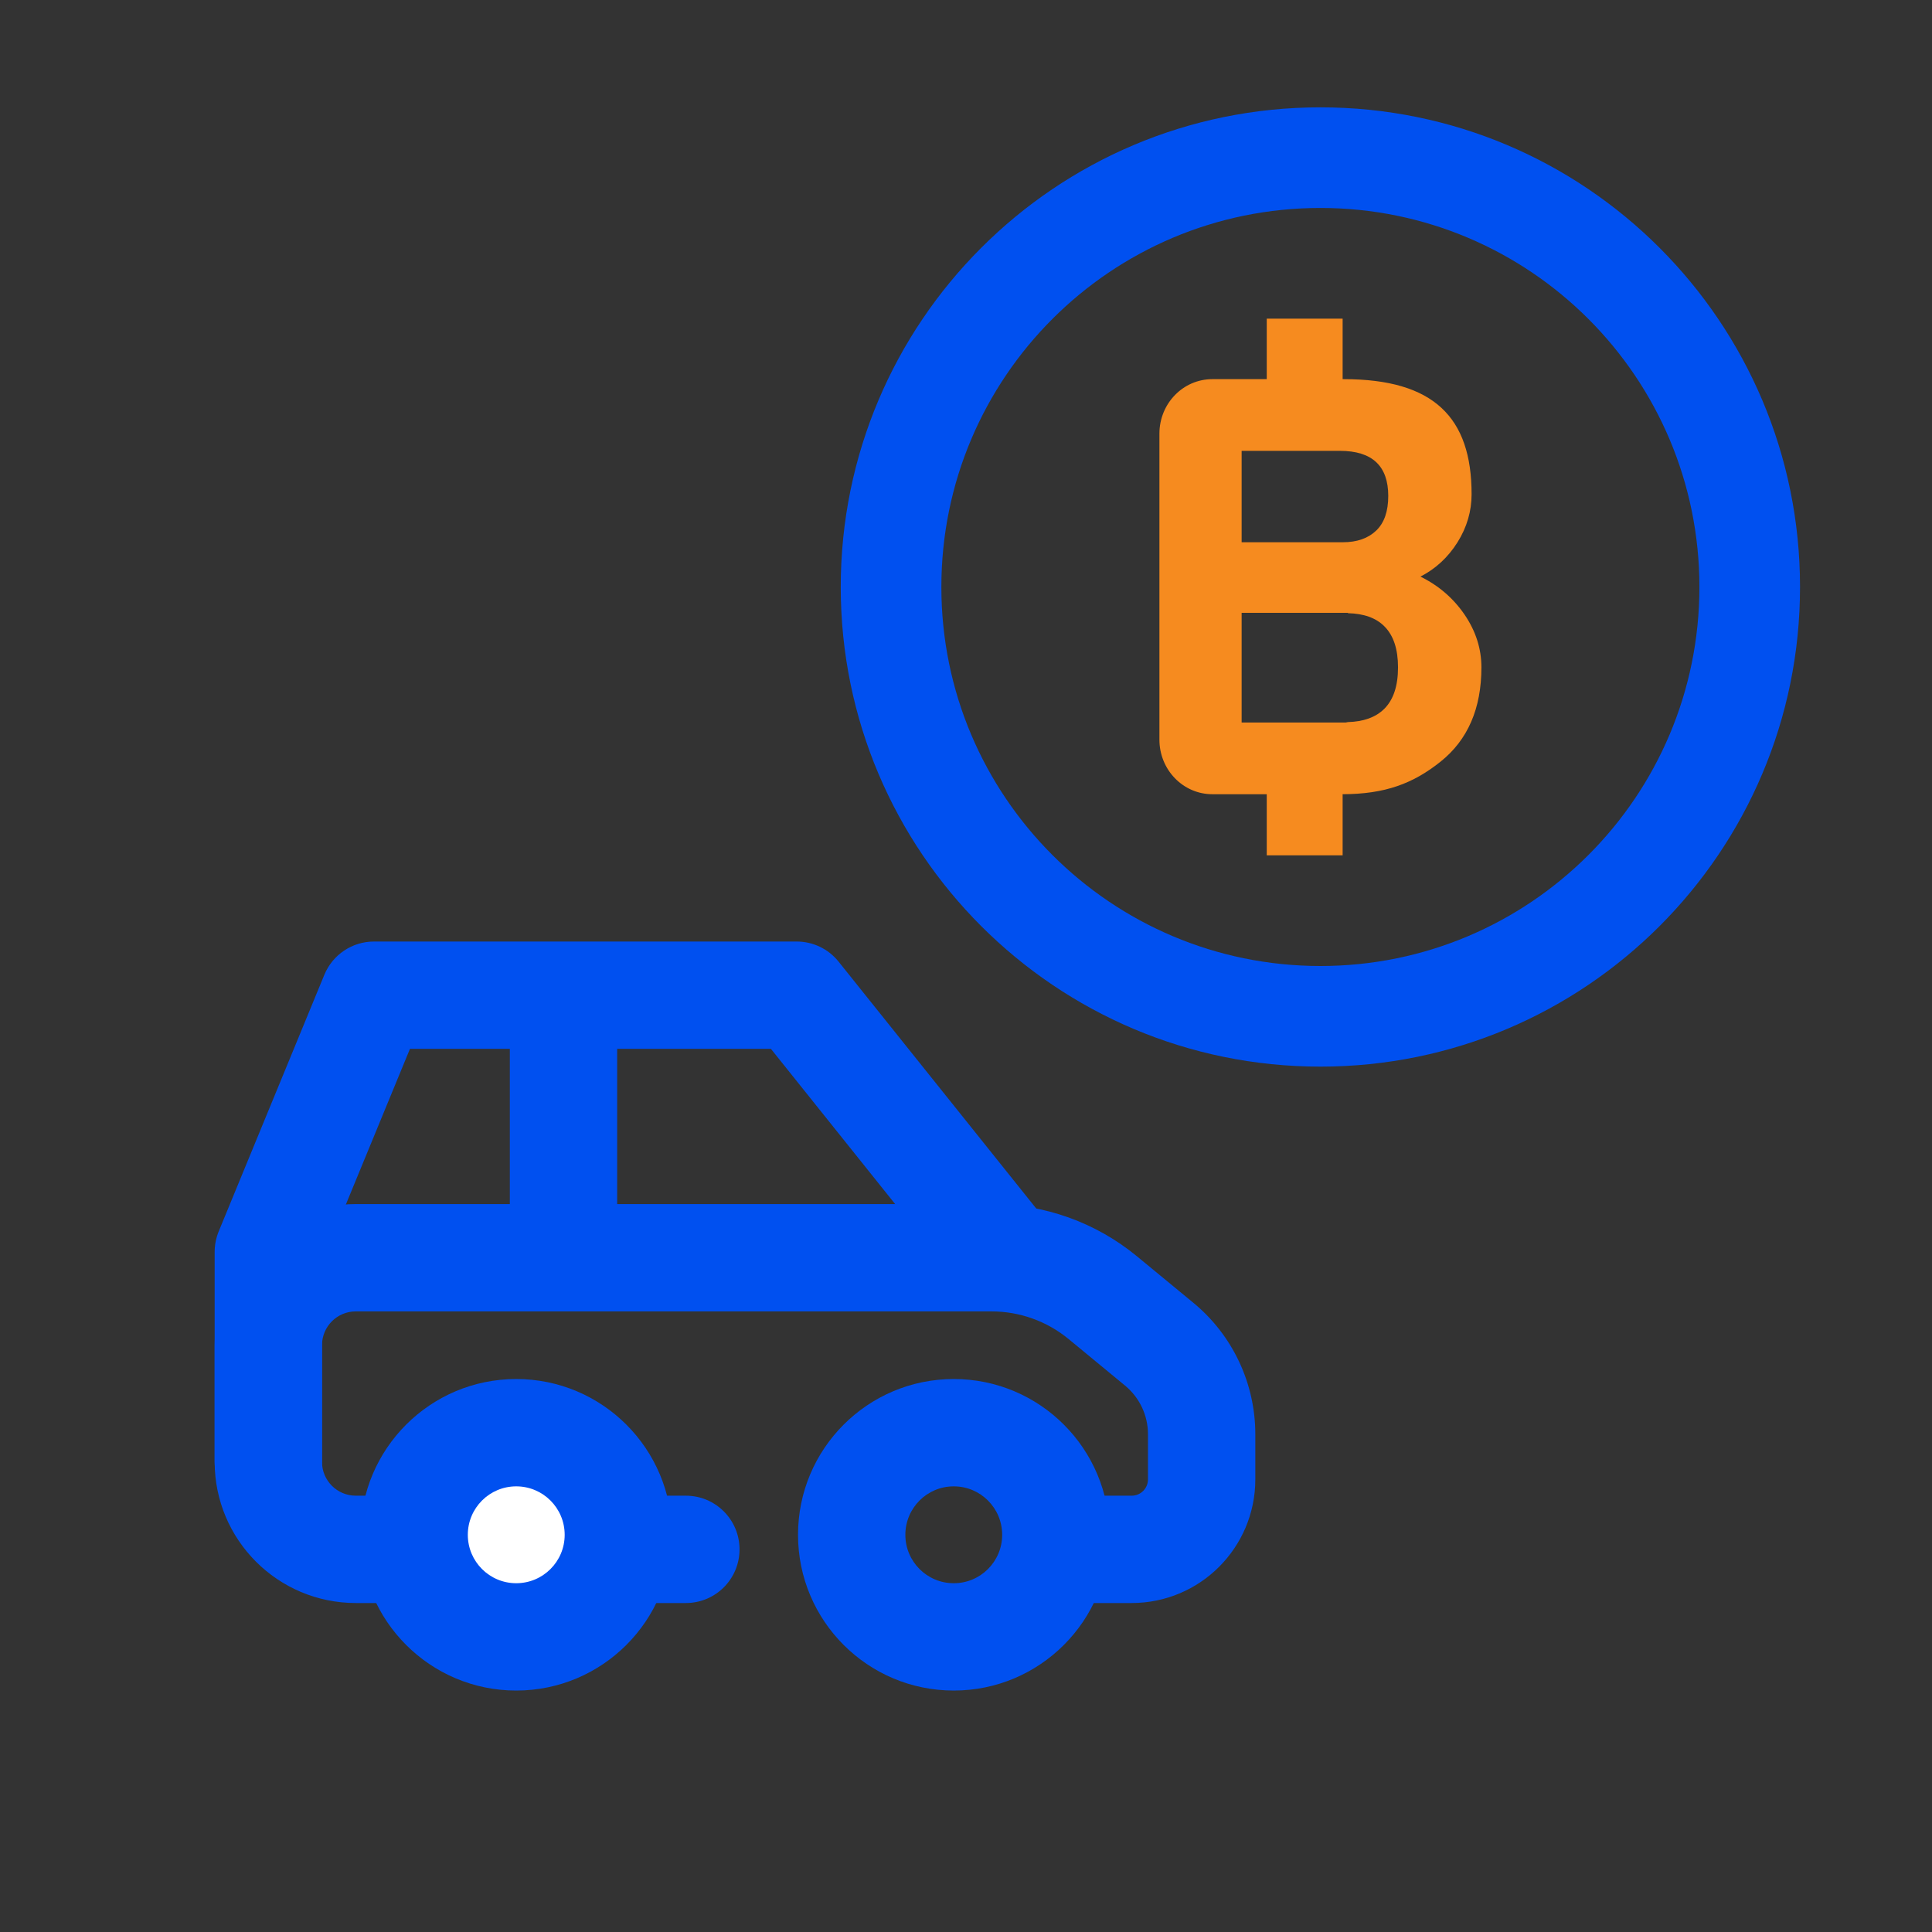 <svg width="36" height="36" viewBox="0 0 36 36" fill="none" xmlns="http://www.w3.org/2000/svg">
<rect x="0" y="0" width="36" height="36" fill="#333333" stroke="none"/>
<path fill-rule="evenodd" clip-rule="evenodd" d="M24.604 2C29.54 2 33.541 6.001 33.541 10.938C33.541 15.873 29.54 19.875 24.604 19.875C19.668 19.875 15.666 15.873 15.666 10.938C15.666 6.001 19.668 2 24.604 2ZM24.604 3.875C20.703 3.875 17.541 7.037 17.541 10.938C17.541 14.838 20.703 18 24.604 18C28.505 18 31.666 14.838 31.666 10.938C31.666 7.037 28.505 3.875 24.604 3.875Z" fill="#0050F0"/>
<path fill-rule="evenodd" clip-rule="evenodd" d="M25.117 13.455L25.075 13.463H23.136V11.419H25.117V11.426C25.408 11.433 25.639 11.511 25.798 11.673C25.966 11.842 26.05 12.096 26.05 12.435C26.05 12.782 25.964 13.039 25.793 13.209C25.631 13.369 25.402 13.447 25.117 13.455ZM23.136 8.401H24.968C25.568 8.401 25.868 8.682 25.868 9.241C25.868 9.529 25.793 9.744 25.643 9.887C25.493 10.031 25.285 10.104 25.022 10.104H23.136V8.401ZM26.468 10.744C26.753 10.598 26.984 10.383 27.159 10.104C27.334 9.824 27.421 9.525 27.421 9.209C27.421 7.778 26.718 7.065 25.039 7.065H25.018V5.938H23.604V7.065H22.59C22.045 7.065 21.604 7.519 21.604 8.081V13.782C21.604 14.344 22.045 14.799 22.59 14.799H23.604V15.938H25.018V14.799H25.007C25.814 14.799 26.336 14.597 26.843 14.192C27.35 13.787 27.604 13.202 27.604 12.435C27.604 12.089 27.5 11.763 27.293 11.457C27.086 11.152 26.811 10.913 26.468 10.744Z" fill="#F68B1F"/>
<path fill-rule="evenodd" clip-rule="evenodd" d="M17.772 27.696C17.273 27.696 16.87 28.1 16.87 28.599C16.87 29.097 17.273 29.501 17.772 29.501C18.27 29.501 18.674 29.097 18.674 28.599C18.674 28.1 18.27 27.696 17.772 27.696ZM14.87 28.599C14.87 26.996 16.169 25.696 17.772 25.696C19.375 25.696 20.674 26.996 20.674 28.599C20.674 30.201 19.375 31.501 17.772 31.501C16.169 31.501 14.87 30.201 14.87 28.599Z" fill="#0050F0"/>
<path fill-rule="evenodd" clip-rule="evenodd" d="M6.63 24.436C6.282 24.436 6 24.718 6 25.066V27.24C6 27.588 6.282 27.87 6.63 27.87H12.78C13.333 27.87 13.78 28.318 13.78 28.87C13.78 29.423 13.333 29.87 12.78 29.87H6.63C5.178 29.87 4 28.693 4 27.24V25.066C4 23.613 5.178 22.436 6.63 22.436H18.474C19.463 22.436 20.422 22.78 21.185 23.409L22.237 24.276C22.968 24.879 23.391 25.777 23.391 26.725V27.566C23.391 28.839 22.36 29.87 21.087 29.87H20.217C19.665 29.87 19.217 29.423 19.217 28.87C19.217 28.318 19.665 27.87 20.217 27.87H21.087C21.255 27.87 21.391 27.734 21.391 27.566V26.725C21.391 26.375 21.235 26.042 20.964 25.819L19.913 24.952C19.508 24.618 18.999 24.436 18.474 24.436H6.63Z" fill="#0050F0"/>
<path d="M11.522 28.599C11.522 29.649 10.67 30.501 9.619 30.501C8.569 30.501 7.717 29.649 7.717 28.599C7.717 27.548 8.569 26.696 9.619 26.696C10.67 26.696 11.522 27.548 11.522 28.599Z" fill="white"/>
<path fill-rule="evenodd" clip-rule="evenodd" d="M9.619 27.696C9.121 27.696 8.717 28.1 8.717 28.599C8.717 29.097 9.121 29.501 9.619 29.501C10.118 29.501 10.522 29.097 10.522 28.599C10.522 28.1 10.118 27.696 9.619 27.696ZM6.717 28.599C6.717 26.996 8.017 25.696 9.619 25.696C11.222 25.696 12.522 26.996 12.522 28.599C12.522 30.201 11.222 31.501 9.619 31.501C8.017 31.501 6.717 30.201 6.717 28.599Z" fill="#0050F0"/>
<path fill-rule="evenodd" clip-rule="evenodd" d="M6.044 18.163C6.199 17.788 6.564 17.544 6.969 17.544H14.846C15.149 17.544 15.437 17.682 15.626 17.919L19.368 22.593C19.713 23.024 19.643 23.653 19.212 23.998C18.781 24.344 18.151 24.274 17.806 23.843L14.365 19.544H7.639L6 23.524V27.24C6 27.792 5.552 28.24 5 28.24C4.448 28.24 4 27.792 4 27.24V23.327C4 23.196 4.026 23.067 4.075 22.946L6.044 18.163Z" fill="#0050F0"/>
<path fill-rule="evenodd" clip-rule="evenodd" d="M9.5 23V18H11.5V23H9.5Z" fill="#0050F0"/>
</svg>
